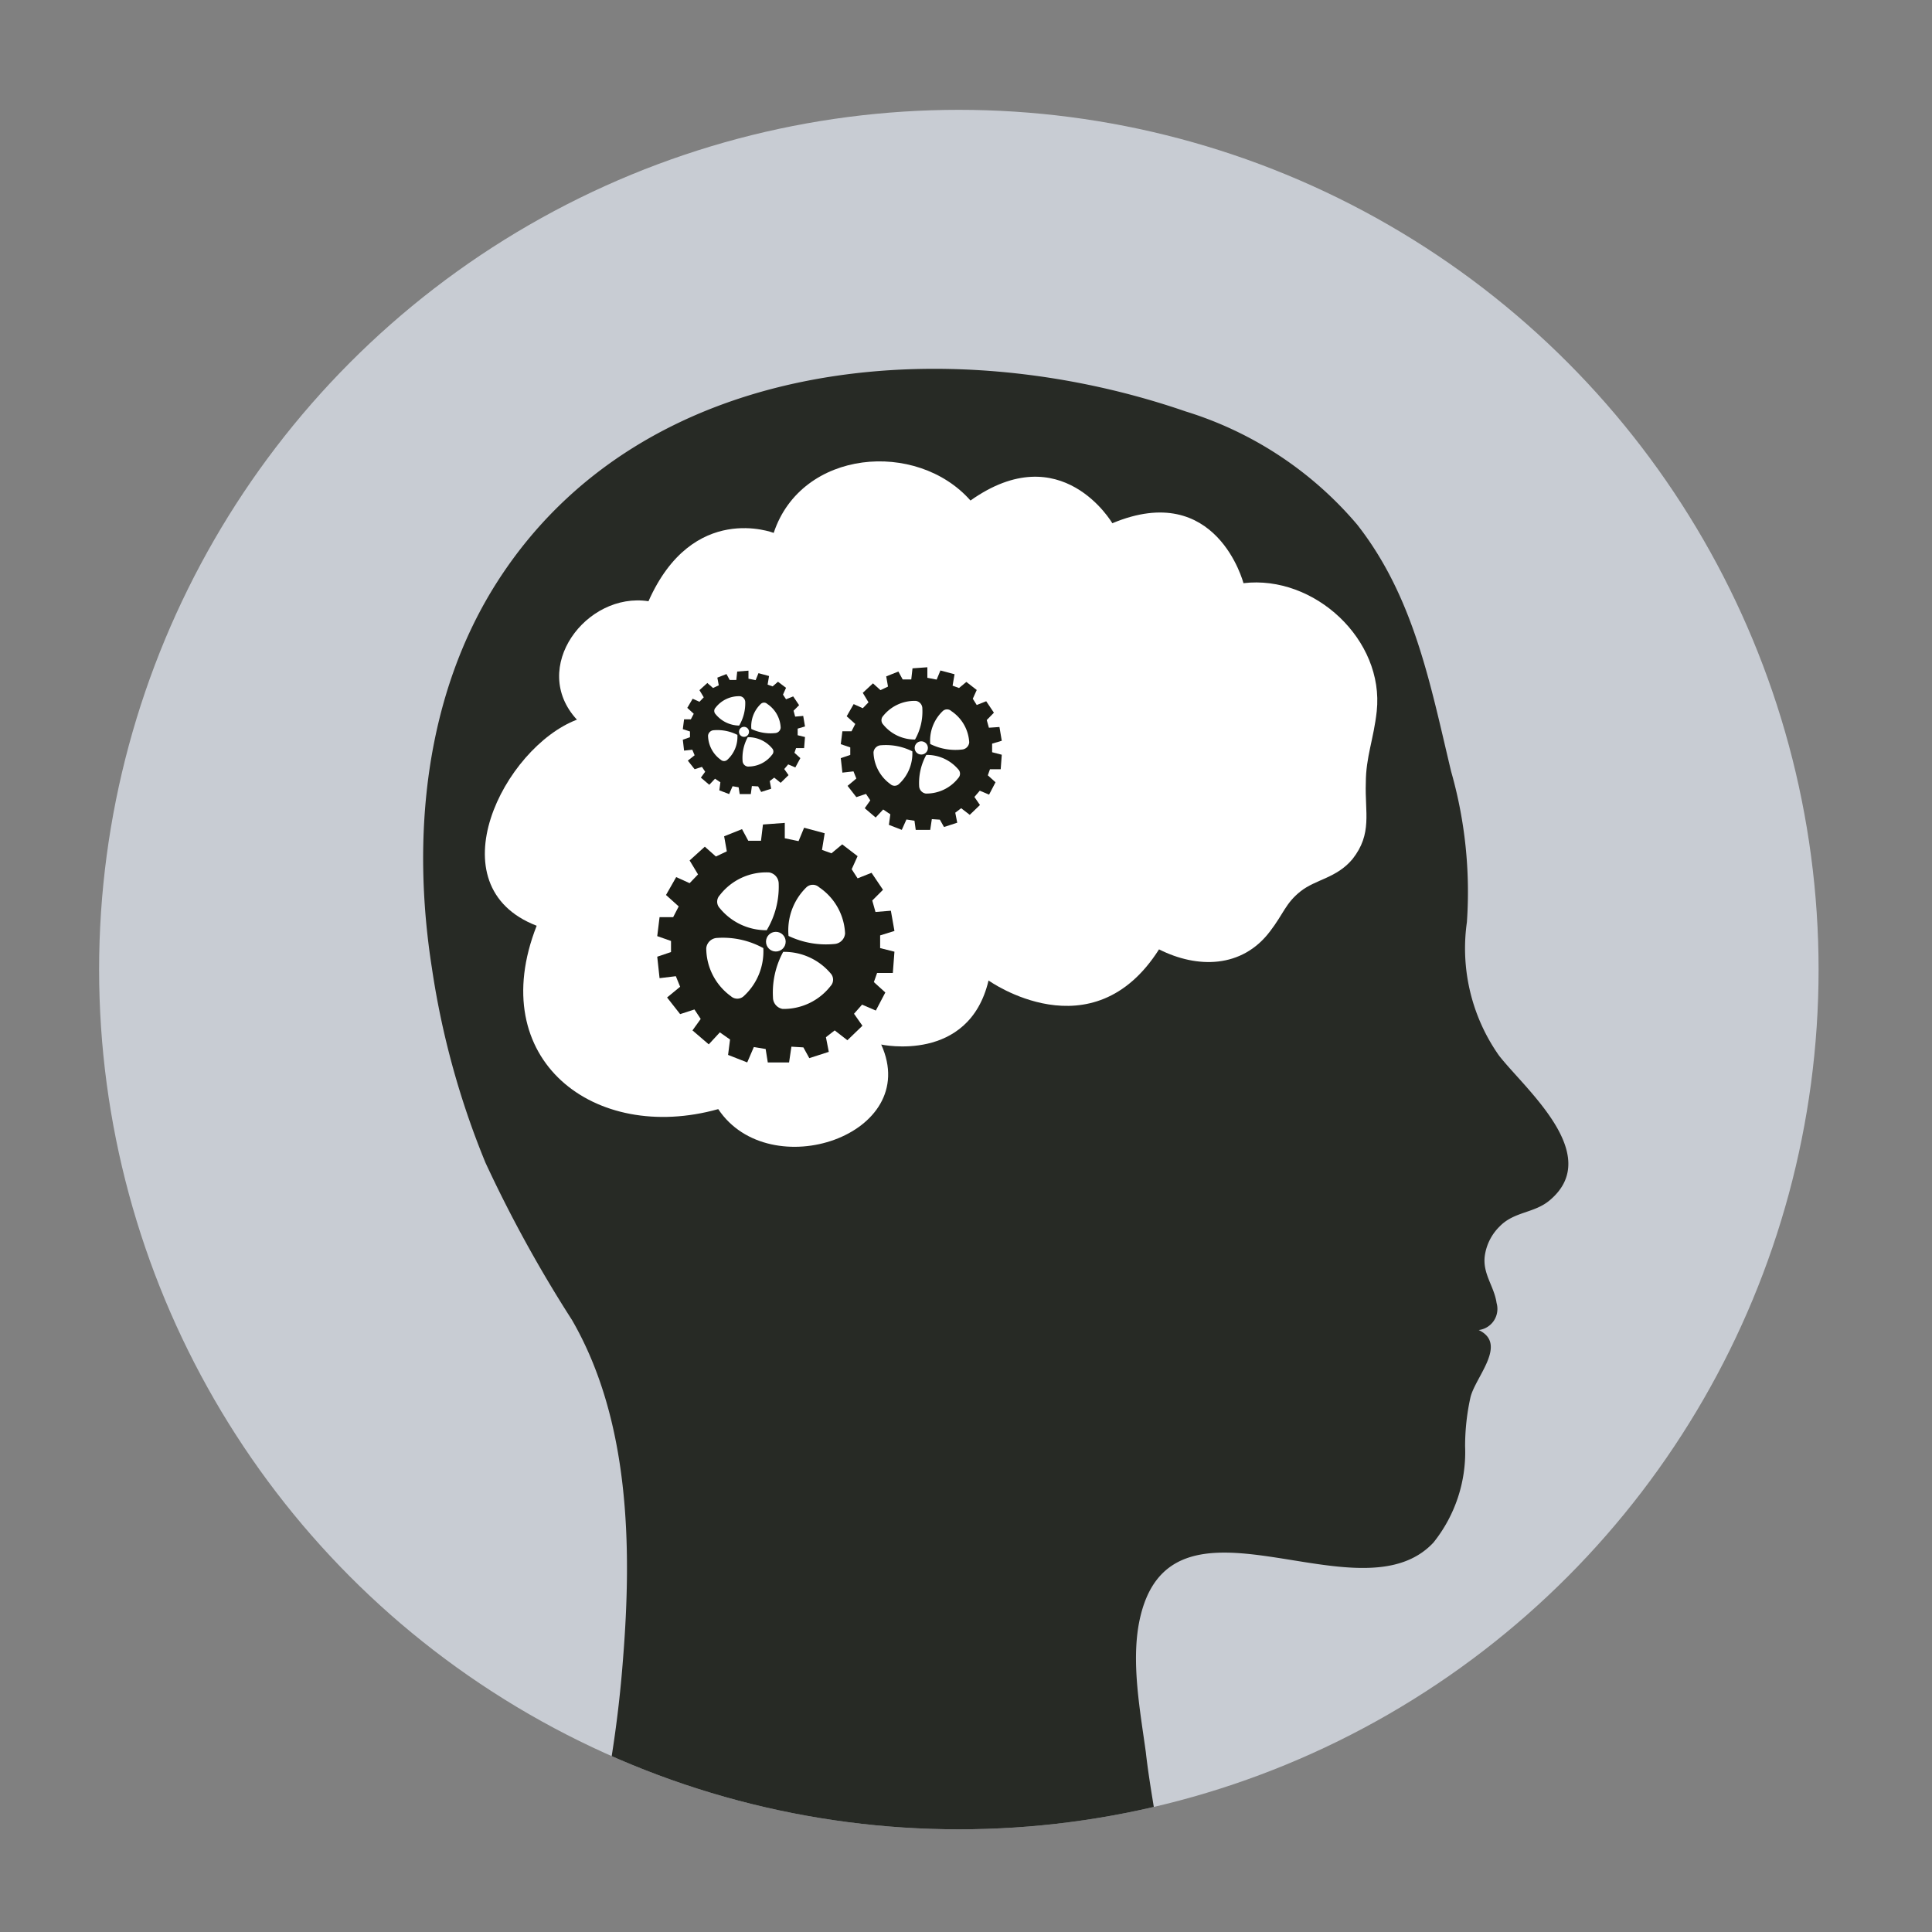 <svg id="Unactivated" xmlns="http://www.w3.org/2000/svg" xmlns:xlink="http://www.w3.org/1999/xlink" viewBox="0 0 108 108"><rect x="0" y="0" width="108" height="108" fill="#808080" stroke="none"/><defs><style>.cls-1{fill:none;}.cls-2{clip-path:url(#clip-path);}.cls-3{fill:#c8ccd3;}.cls-4{fill:#20221d;opacity:0.95;}.cls-5{fill:#fff;}.cls-6{fill:#1c1d16;}</style><clipPath id="clip-path"><circle class="cls-1" cx="53.6" cy="54.2" r="48.06"/></clipPath></defs><title>martin_Hall</title><g class="cls-2"><circle class="cls-3" cx="53.6" cy="54.2" r="48.06"/><path class="cls-4" d="M64.92,103.78H33.06A67.11,67.11,0,0,0,34.83,92.7c.5-6.26.37-13.34-2.86-18.92A73.53,73.53,0,0,1,27.14,65a46.4,46.4,0,0,1-3-10.91C23,46.81,23.73,38.88,27.8,32.52,35.94,19.81,53.07,18.44,66.28,23a20.47,20.47,0,0,1,9.59,6.33c3.18,4.06,4.08,8.91,5.25,13.8A24.54,24.54,0,0,1,82,51.55,10.41,10.41,0,0,0,83.79,59c1.44,1.86,5.86,5.53,2.86,8.08-.87.75-2,.63-2.82,1.48A2.85,2.85,0,0,0,83,70.21c-.13,1,.53,1.7.66,2.63a1.19,1.19,0,0,1-1,1.51c1.64.78-.18,2.61-.46,3.76a12.64,12.64,0,0,0-.3,2.74,8.08,8.08,0,0,1-1.77,5.38c-4.2,4.5-14.84-3.92-16.46,4.5-.43,2.28.07,4.94.38,7.2C64.27,99.89,64.67,101.82,64.92,103.78Z"/><path class="cls-5" d="M40.15,62c2.87,4.31,11.41,1.46,9.11-3.61,0,0,4.9,1.07,6-3.58,0,0,5.79,4.15,9.53-1.74,2.14,1.08,4.64,1.06,6.2-1,.77-1,.87-1.58,1.72-2.25s2-.73,2.89-1.79c1.13-1.43.69-2.61.75-4.27,0-1.44.44-2.44.61-4,.43-4-3.49-7.63-7.45-7.16,0,0-1.5-5.79-7.33-3.35,0,0-2.84-4.88-7.93-1.27-3-3.4-9.45-2.87-11,1.81,0,0-4.52-1.77-7,3.82-3.47-.54-6.68,3.72-4,6.62-4.09,1.56-8,9.3-2.25,11.52C27.06,59.23,33.23,63.94,40.15,62Z"/><path class="cls-5" d="M36.71,43.31c.24-.47,2.88.51,3.39.57a10.26,10.26,0,0,0,3-.08c.47-.07,1.61-.36,1.64-1s-.78-.71-1.25-.63c-2.09.33-3.85-.76-5.9-.63-1.26.09-2.93.46-3.56,1.69s2.27.93,2.7.07Z"/><path class="cls-5" d="M35.62,46.52c.4-1.15,3.81.22,4.68.3a4,4,0,0,0,2.87-.71c.51-.39.27-.76-.24-.9a2.75,2.75,0,0,0-2,.55l-.19.15,1.36-.54c-1,.13-2.21-.52-3.2-.72a7.22,7.22,0,0,0-2.74-.08,4.07,4.07,0,0,0-3.37,2.36c-.29.84,2.57.48,2.88-.41Z"/><polygon class="cls-6" points="38.17 41.35 38.57 41.21 38.57 40.89 38.17 40.76 38.24 40.21 38.62 40.21 38.78 39.9 38.42 39.57 38.72 39.06 39.1 39.23 39.34 38.98 39.1 38.58 39.54 38.18 39.86 38.46 40.18 38.31 40.1 37.88 40.61 37.68 40.79 38.01 41.16 38.01 41.21 37.54 41.84 37.49 41.84 37.94 42.24 38.02 42.4 37.63 42.99 37.79 42.91 38.27 43.19 38.37 43.49 38.11 43.94 38.45 43.77 38.83 43.94 39.09 44.34 38.93 44.67 39.42 44.36 39.73 44.45 40.06 44.9 40.02 45 40.61 44.59 40.73 44.59 41.1 45 41.2 44.95 41.82 44.5 41.82 44.41 42.08 44.74 42.38 44.46 42.9 44.06 42.73 43.84 42.99 44.08 43.33 43.64 43.76 43.28 43.47 43.03 43.66 43.11 44.09 42.55 44.27 42.38 43.96 42.03 43.94 41.97 44.39 41.35 44.39 41.29 44.01 40.95 43.95 40.76 44.39 40.21 44.18 40.27 43.73 39.97 43.53 39.65 43.87 39.18 43.47 39.42 43.14 39.24 42.87 38.83 43 38.45 42.52 38.83 42.22 38.7 41.91 38.24 41.96 38.17 41.35"/><path class="cls-5" d="M41.22,41.08a1.73,1.73,0,0,1-.56,1.39.27.27,0,0,1-.37,0,1.7,1.7,0,0,1-.71-1.35.34.34,0,0,1,.32-.3A2.47,2.47,0,0,1,41.22,41.08Z"/><path class="cls-5" d="M41.8,41.21a1.73,1.73,0,0,1,1.36.62.26.26,0,0,1,0,.36,1.66,1.66,0,0,1-1.37.66.33.33,0,0,1-.28-.33A2.39,2.39,0,0,1,41.8,41.21Z"/><path class="cls-5" d="M42,40.75a1.73,1.73,0,0,1,.53-1.4.26.26,0,0,1,.36,0,1.68,1.68,0,0,1,.75,1.33.33.33,0,0,1-.31.3A2.49,2.49,0,0,1,42,40.75Z"/><path class="cls-5" d="M41.32,40.56A1.73,1.73,0,0,1,40,39.92a.26.26,0,0,1,0-.36,1.65,1.65,0,0,1,1.38-.64.34.34,0,0,1,.28.33A2.46,2.46,0,0,1,41.32,40.56Z"/><circle class="cls-5" cx="41.59" cy="40.91" r="0.28"/><polygon class="cls-6" points="47 42.38 47.53 42.2 47.53 41.78 47 41.6 47.09 40.88 47.6 40.88 47.81 40.47 47.33 40.04 47.72 39.36 48.23 39.59 48.55 39.26 48.23 38.73 48.8 38.2 49.22 38.58 49.64 38.38 49.54 37.81 50.22 37.54 50.46 37.98 50.94 37.98 51.01 37.36 51.84 37.3 51.84 37.89 52.36 37.99 52.57 37.48 53.36 37.69 53.25 38.33 53.61 38.46 54.02 38.12 54.6 38.57 54.38 39.06 54.6 39.41 55.13 39.2 55.56 39.84 55.16 40.25 55.28 40.68 55.87 40.64 56 41.41 55.46 41.57 55.46 42.05 56 42.19 55.94 43 55.34 43 55.22 43.34 55.65 43.73 55.29 44.42 54.77 44.2 54.47 44.55 54.78 45 54.21 45.55 53.73 45.18 53.4 45.43 53.51 45.99 52.77 46.23 52.54 45.82 52.09 45.79 52 46.39 51.19 46.39 51.12 45.88 50.67 45.81 50.41 46.39 49.69 46.11 49.77 45.52 49.37 45.25 48.95 45.7 48.34 45.18 48.65 44.74 48.41 44.38 47.87 44.56 47.38 43.93 47.87 43.52 47.71 43.12 47.09 43.19 47 42.38"/><path class="cls-5" d="M51,42a2.33,2.33,0,0,1-.75,1.83.35.35,0,0,1-.48,0,2.26,2.26,0,0,1-.94-1.78.44.44,0,0,1,.42-.39A3.29,3.29,0,0,1,51,42Z"/><path class="cls-5" d="M51.78,42.2a2.3,2.3,0,0,1,1.79.81.35.35,0,0,1,0,.48,2.25,2.25,0,0,1-1.82.87.44.44,0,0,1-.37-.43A3.25,3.25,0,0,1,51.78,42.2Z"/><path class="cls-5" d="M52,41.59a2.29,2.29,0,0,1,.7-1.84.35.35,0,0,1,.48,0,2.25,2.25,0,0,1,1,1.75.44.44,0,0,1-.41.4A3.17,3.17,0,0,1,52,41.59Z"/><path class="cls-5" d="M51.15,41.34a2.27,2.27,0,0,1-1.78-.84.35.35,0,0,1,0-.48,2.25,2.25,0,0,1,1.83-.84.43.43,0,0,1,.36.44A3.15,3.15,0,0,1,51.15,41.34Z"/><circle class="cls-5" cx="51.5" cy="41.81" r="0.37"/><polygon class="cls-6" points="36.74 53.48 37.51 53.22 37.51 52.6 36.74 52.33 36.87 51.27 37.63 51.27 37.94 50.67 37.23 50.03 37.8 49.03 38.55 49.37 39.02 48.88 38.55 48.1 39.4 47.33 40.02 47.88 40.63 47.59 40.48 46.75 41.48 46.35 41.83 47 42.54 47 42.65 46.09 43.87 46 43.87 46.86 44.64 47.02 44.95 46.27 46.1 46.58 45.95 47.51 46.48 47.7 47.08 47.2 47.94 47.86 47.61 48.59 47.94 49.1 48.72 48.79 49.36 49.74 48.76 50.34 48.94 50.98 49.8 50.91 50 52.04 49.2 52.29 49.2 53 50 53.2 49.91 54.39 49.03 54.39 48.85 54.9 49.49 55.48 48.96 56.49 48.19 56.16 47.74 56.67 48.21 57.34 47.37 58.15 46.66 57.6 46.17 57.98 46.33 58.8 45.24 59.15 44.91 58.55 44.24 58.51 44.11 59.39 42.92 59.39 42.8 58.64 42.14 58.53 41.77 59.39 40.7 58.97 40.81 58.11 40.24 57.71 39.62 58.38 38.71 57.6 39.17 56.96 38.82 56.43 38.02 56.69 37.29 55.76 38.02 55.16 37.78 54.57 36.87 54.68 36.74 53.48"/><path class="cls-5" d="M42.67,53a3.39,3.39,0,0,1-1.1,2.69.53.53,0,0,1-.71,0A3.33,3.33,0,0,1,39.48,53a.64.64,0,0,1,.62-.57A4.69,4.69,0,0,1,42.67,53Z"/><path class="cls-5" d="M43.78,53.21a3.4,3.4,0,0,1,2.65,1.2.52.52,0,0,1,0,.71,3.32,3.32,0,0,1-2.68,1.28.65.65,0,0,1-.54-.64A4.77,4.77,0,0,1,43.78,53.21Z"/><path class="cls-5" d="M44.08,52.32a3.36,3.36,0,0,1,1-2.72.52.52,0,0,1,.71,0,3.29,3.29,0,0,1,1.45,2.58.64.64,0,0,1-.6.59A4.87,4.87,0,0,1,44.08,52.32Z"/><path class="cls-5" d="M42.86,52a3.36,3.36,0,0,1-2.63-1.24.52.52,0,0,1,0-.71A3.28,3.28,0,0,1,43,48.77a.64.64,0,0,1,.53.64A4.73,4.73,0,0,1,42.86,52Z"/><circle class="cls-5" cx="43.37" cy="52.64" r="0.55"/></g></svg>